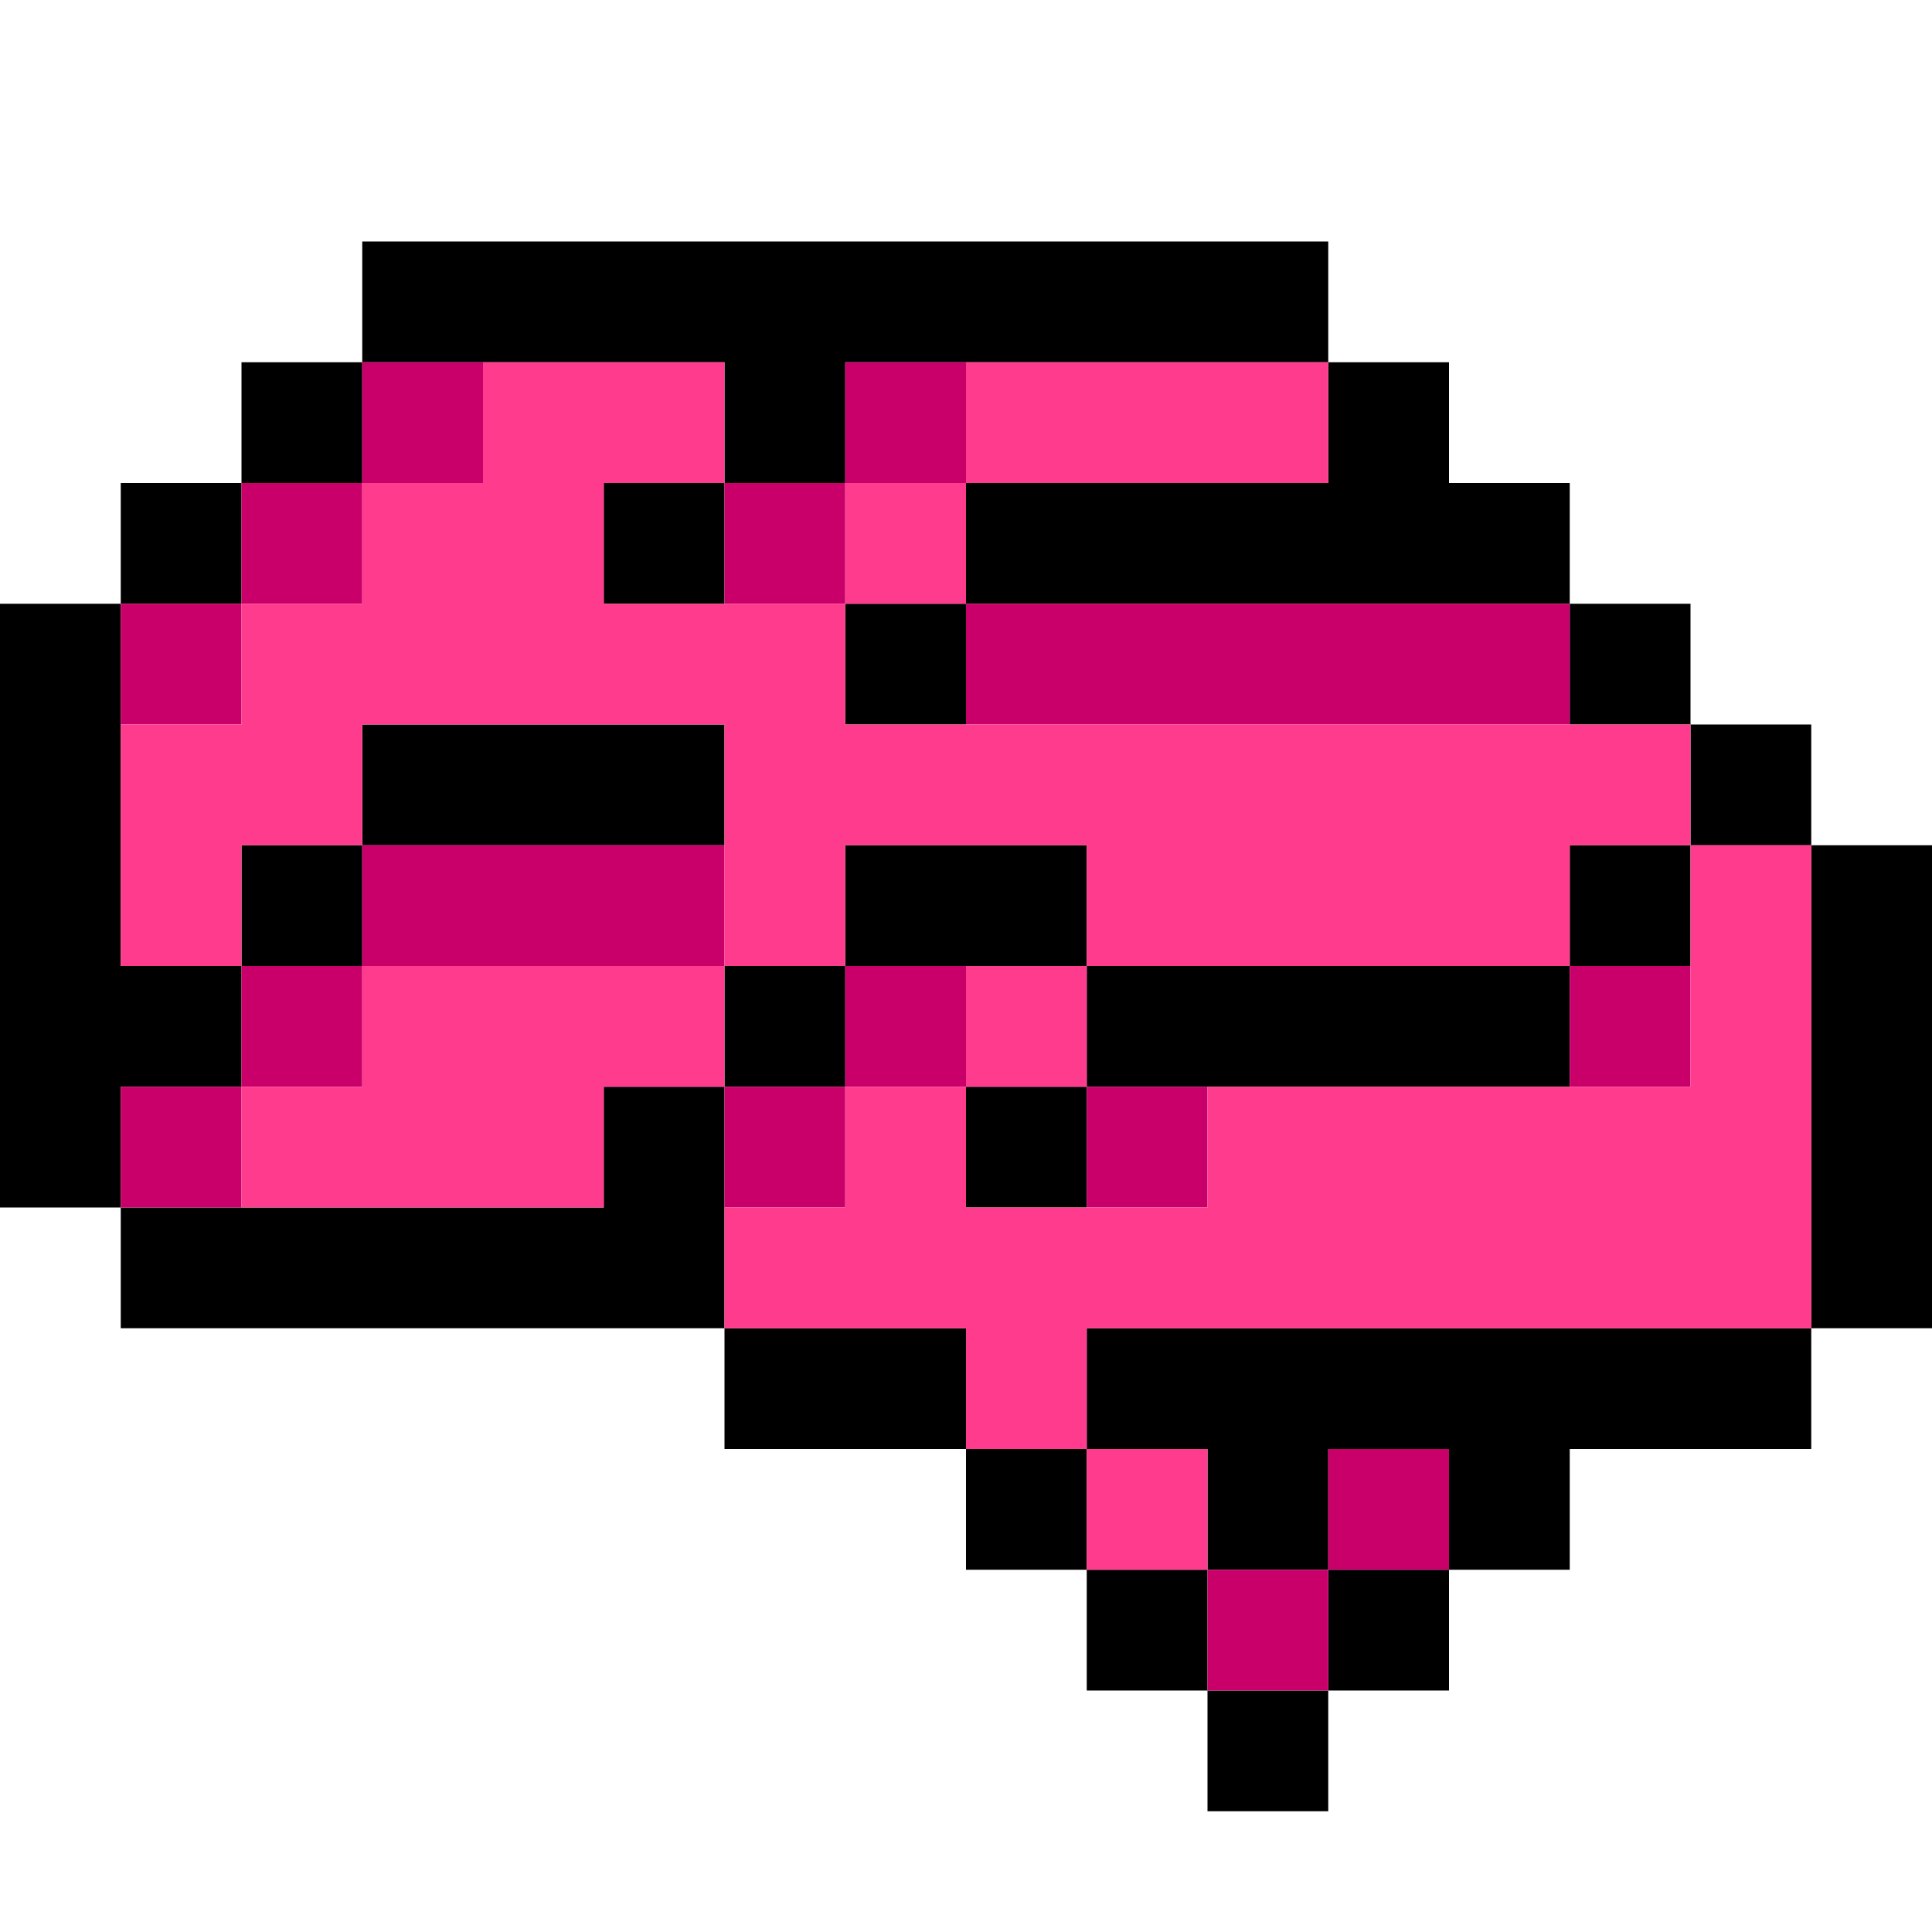 <?xml version="1.0" encoding="UTF-8" standalone="no"?>
<!DOCTYPE svg PUBLIC "-//W3C//DTD SVG 1.1//EN" "http://www.w3.org/Graphics/SVG/1.1/DTD/svg11.dtd">
<svg xmlns="http://www.w3.org/2000/svg" width="100%" height="100%" viewBox="0 0 32 32" version="1.1" xml:space="preserve" style="fill-rule:evenodd;clip-rule:evenodd;stroke-linejoin:round;stroke-miterlimit:2;" xmlns:rdf="http://www.w3.org/1999/02/22-rdf-syntax-ns" xmlns:cc="http://creativecommons.org/ns" xmlns:dc="http://purl.org/dc/elements/1.1/">
  <g>
    <path d="M2,20l-2,0l0,-10l2,0l0,6l2,0l0,2l-2,0l0,2Zm0,-10l0,-2l2,0l0,2l-2,0Zm2,-2l0,-2l2,0l0,2l-2,0Zm2,-2l0,-2l16,0l0,2l-8,0l0,2l-2,0l0,-2l-6,0Zm16,0l2,0l0,2l2,0l0,2l-10,0l0,-2l6,0l0,-2Zm4,4l2,0l0,2l-2,0l0,-2Zm2,2l2,0l0,2l-2,0l0,-2Zm2,2l2,0l0,8l-2,0l0,-8Zm0,8l0,2l-4,0l0,2l-2,0l0,-2l-2,0l0,2l-2,0l0,-2l-2,0l0,-2l12,0Zm-6,4l0,2l-2,0l0,-2l2,0Zm-2,2l0,2l-2,0l0,-2l2,0Zm-2,0l-2,0l0,-2l2,0l0,2Zm-2,-2l-2,0l0,-2l2,0l0,2Zm-2,-2l-4,0l0,-2l4,0l0,2Zm-4,-2l-10,0l0,-2l8,0l0,-2l2,0l0,4Zm-8,-6l0,-2l2,0l0,2l-2,0Zm2,-2l0,-2l6,0l0,2l-6,0Zm6,4l0,-2l2,0l0,2l-2,0Zm2,-2l0,-2l4,0l0,2l-4,0Zm4,0l8,0l0,2l-8,0l0,-2Zm8,0l0,-2l2,0l0,2l-2,0Zm-10,-6l0,2l-2,0l0,-2l2,0Zm-4,-2l0,2l-2,0l0,-2l2,0Zm6,10l0,2l-2,0l0,-2l2,0Z" />
    <path d="M4,10l0,-2l2,0l0,2l-2,0Zm0,0l0,2l-2,0l0,-2l2,0Zm2,-2l0,-2l2,0l0,2l-2,0Zm8,0l0,-2l2,0l0,2l-2,0Zm0,0l0,2l-2,0l0,-2l2,0Zm-10,10l0,-2l2,0l0,2l-2,0Zm0,0l0,2l-2,0l0,-2l2,0Zm2,-2l0,-2l6,0l0,2l-6,0Zm8,2l0,-2l2,0l0,2l-2,0Zm0,0l0,2l-2,0l0,-2l2,0Zm8,8l0,2l-2,0l0,-2l2,0Zm0,0l0,-2l2,0l0,2l-2,0Zm4,-16l0,2l-10,0l0,-2l10,0Zm2,6l0,2l-2,0l0,-2l2,0Zm-8,2l0,2l-2,0l0,-2l2,0Z" style="fill:#ca006a;" />
    <path d="M18,24l2,0l0,2l-2,0l0,-2Zm-2,-16l0,-2l6,0l0,2l-6,0Zm-2,2l0,-2l2,0l0,2l-2,0Zm-10,4l0,2l-2,0l0,-4l2,0l0,-2l2,0l0,-2l2,0l0,-2l4,0l0,2l-2,0l0,2l4,0l0,2l14,0l0,2l-2,0l0,2l-8,0l0,-2l-4,0l0,2l-2,0l0,-4l-6,0l0,2l-2,0Zm24,0l2,0l0,8l-12,0l0,2l-2,0l0,-2l-4,0l0,-2l2,0l0,-2l2,0l0,2l4,0l0,-2l8,0l0,-4Zm-12,4l0,-2l2,0l0,2l-2,0Zm-4,-2l0,2l-2,0l0,2l-6,0l0,-2l2,0l0,-2l6,0Z" style="fill:#ff3b8d;" />
  </g>
</svg>